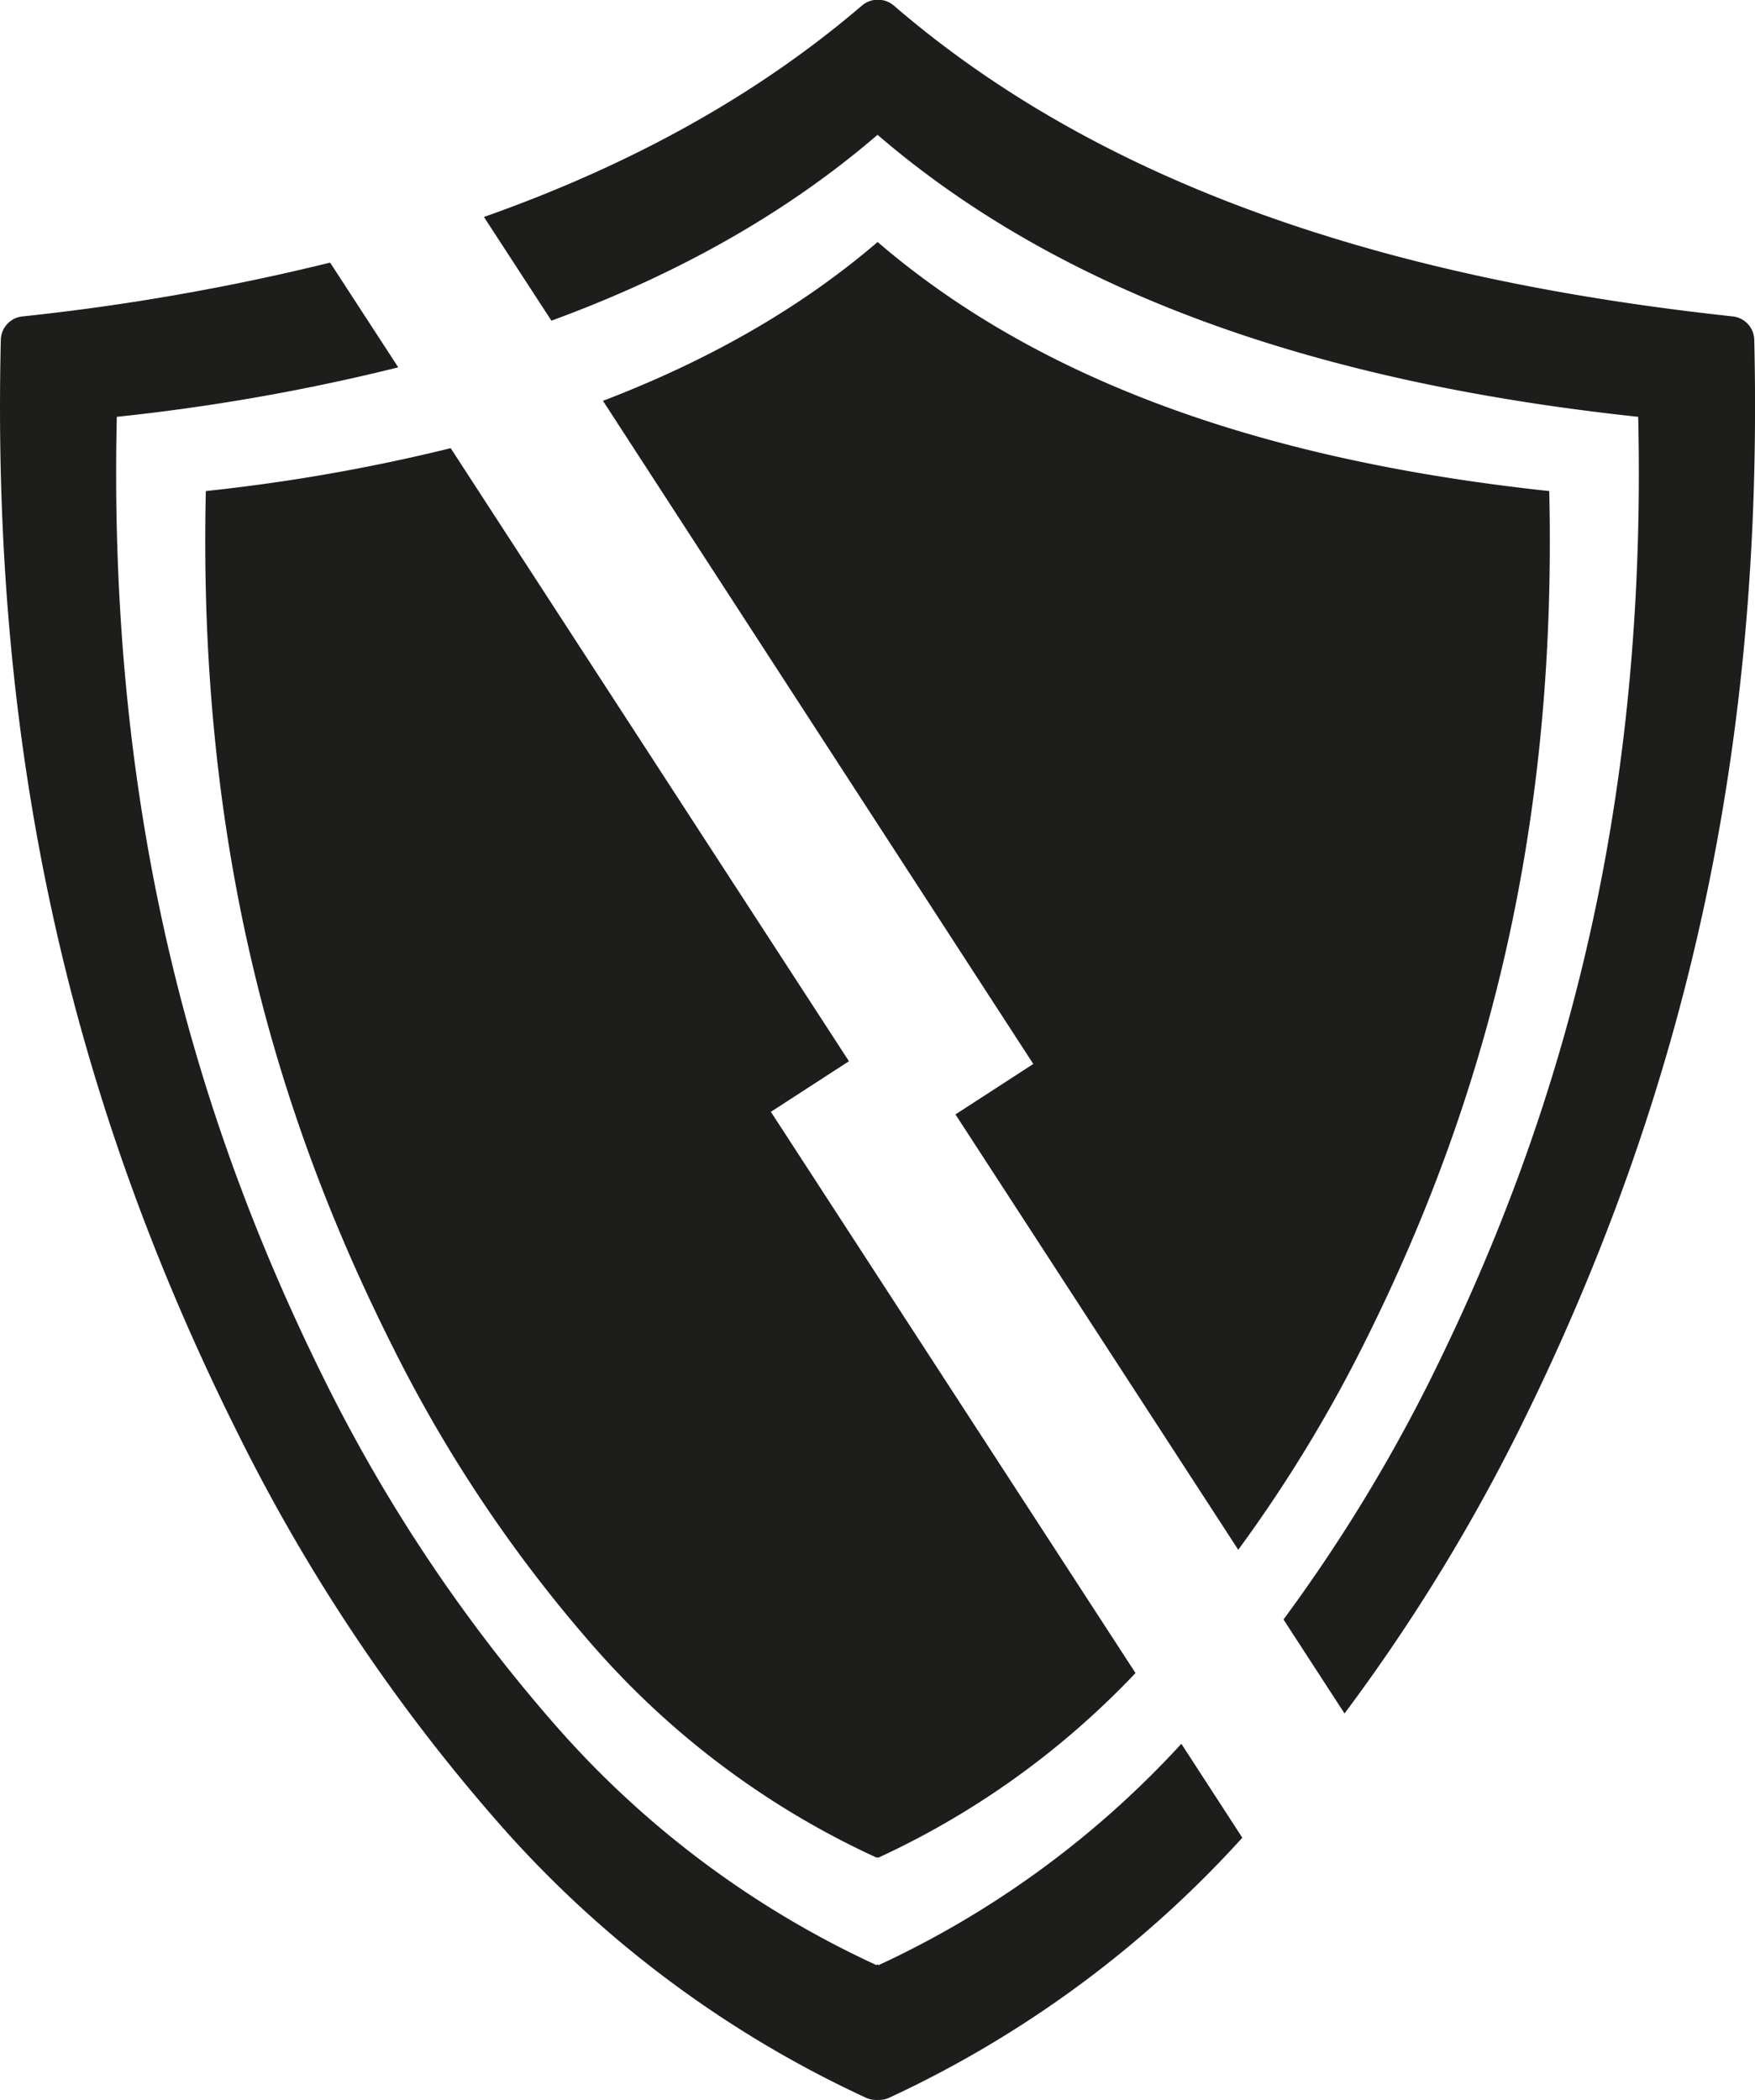 <svg xmlns="http://www.w3.org/2000/svg" viewBox="0 0 236.95 283.46"><defs><style>.cls-1{fill:#1d1d1b;fill-rule:evenodd;}</style></defs><title>Break shield</title><g id="Break_shield" data-name="Break shield"><path class="cls-1" d="M159.5,235.4a129,129,0,0,1-40.85,29.87l-.17-.08-.16.08A129.49,129.49,0,0,1,75.08,233a216.23,216.23,0,0,1-31-46.18C26.9,152.33,14.52,111.18,15.77,56.27a278,278,0,0,0,38-6.68l-9.2-14.14A309.32,309.32,0,0,1,3,42.72,3.25,3.25,0,0,0,.11,45.88C-1.18,100.35,9,147.33,32.22,193.72A244.22,244.22,0,0,0,67.4,246.19a149.14,149.14,0,0,0,49.53,37,3.2,3.2,0,0,0,1.36.29,1.06,1.06,0,0,0,.19,0,1.62,1.62,0,0,0,.19,0,3.31,3.31,0,0,0,1.37-.29,148.85,148.85,0,0,0,47.69-35.11Z"/><path class="cls-1" d="M234,42.72c-49.69-5.35-86.76-19.07-113.36-42a3.32,3.32,0,0,0-4.23,0c-14,12-31,21.48-51.07,28.57l9.11,14C91.06,37.2,105.93,29,118.48,18.2c25.84,22.22,61.2,33.63,102.7,38.07,1.26,54.91-11.12,96.06-28.34,130.52a219.34,219.34,0,0,1-19.55,31.83l8.24,12.69a250.15,250.15,0,0,0,23.22-37.59c23.18-46.39,33.38-93.37,32.1-147.84A3.26,3.26,0,0,0,234,42.72Z"/><path class="cls-1" d="M139.51,143.63,129,150.44l38.18,58.77a191.54,191.54,0,0,0,16.93-27.72c15.23-30.38,26.19-66.71,25.06-115.2-36.62-3.92-67.84-14-90.68-33.62-10.62,9.11-23.13,16.1-37.08,21.44Z"/><path class="cls-1" d="M104.08,150.09l10.54-6.83L60.85,60.5a246.65,246.65,0,0,1-33.06,5.79c-1.12,48.49,9.84,84.82,25.07,115.2a189.3,189.3,0,0,0,27.31,40.8,113.82,113.82,0,0,0,38.19,28.48l.12-.06.12.06a113,113,0,0,0,34.71-24.92Z"/></g></svg>